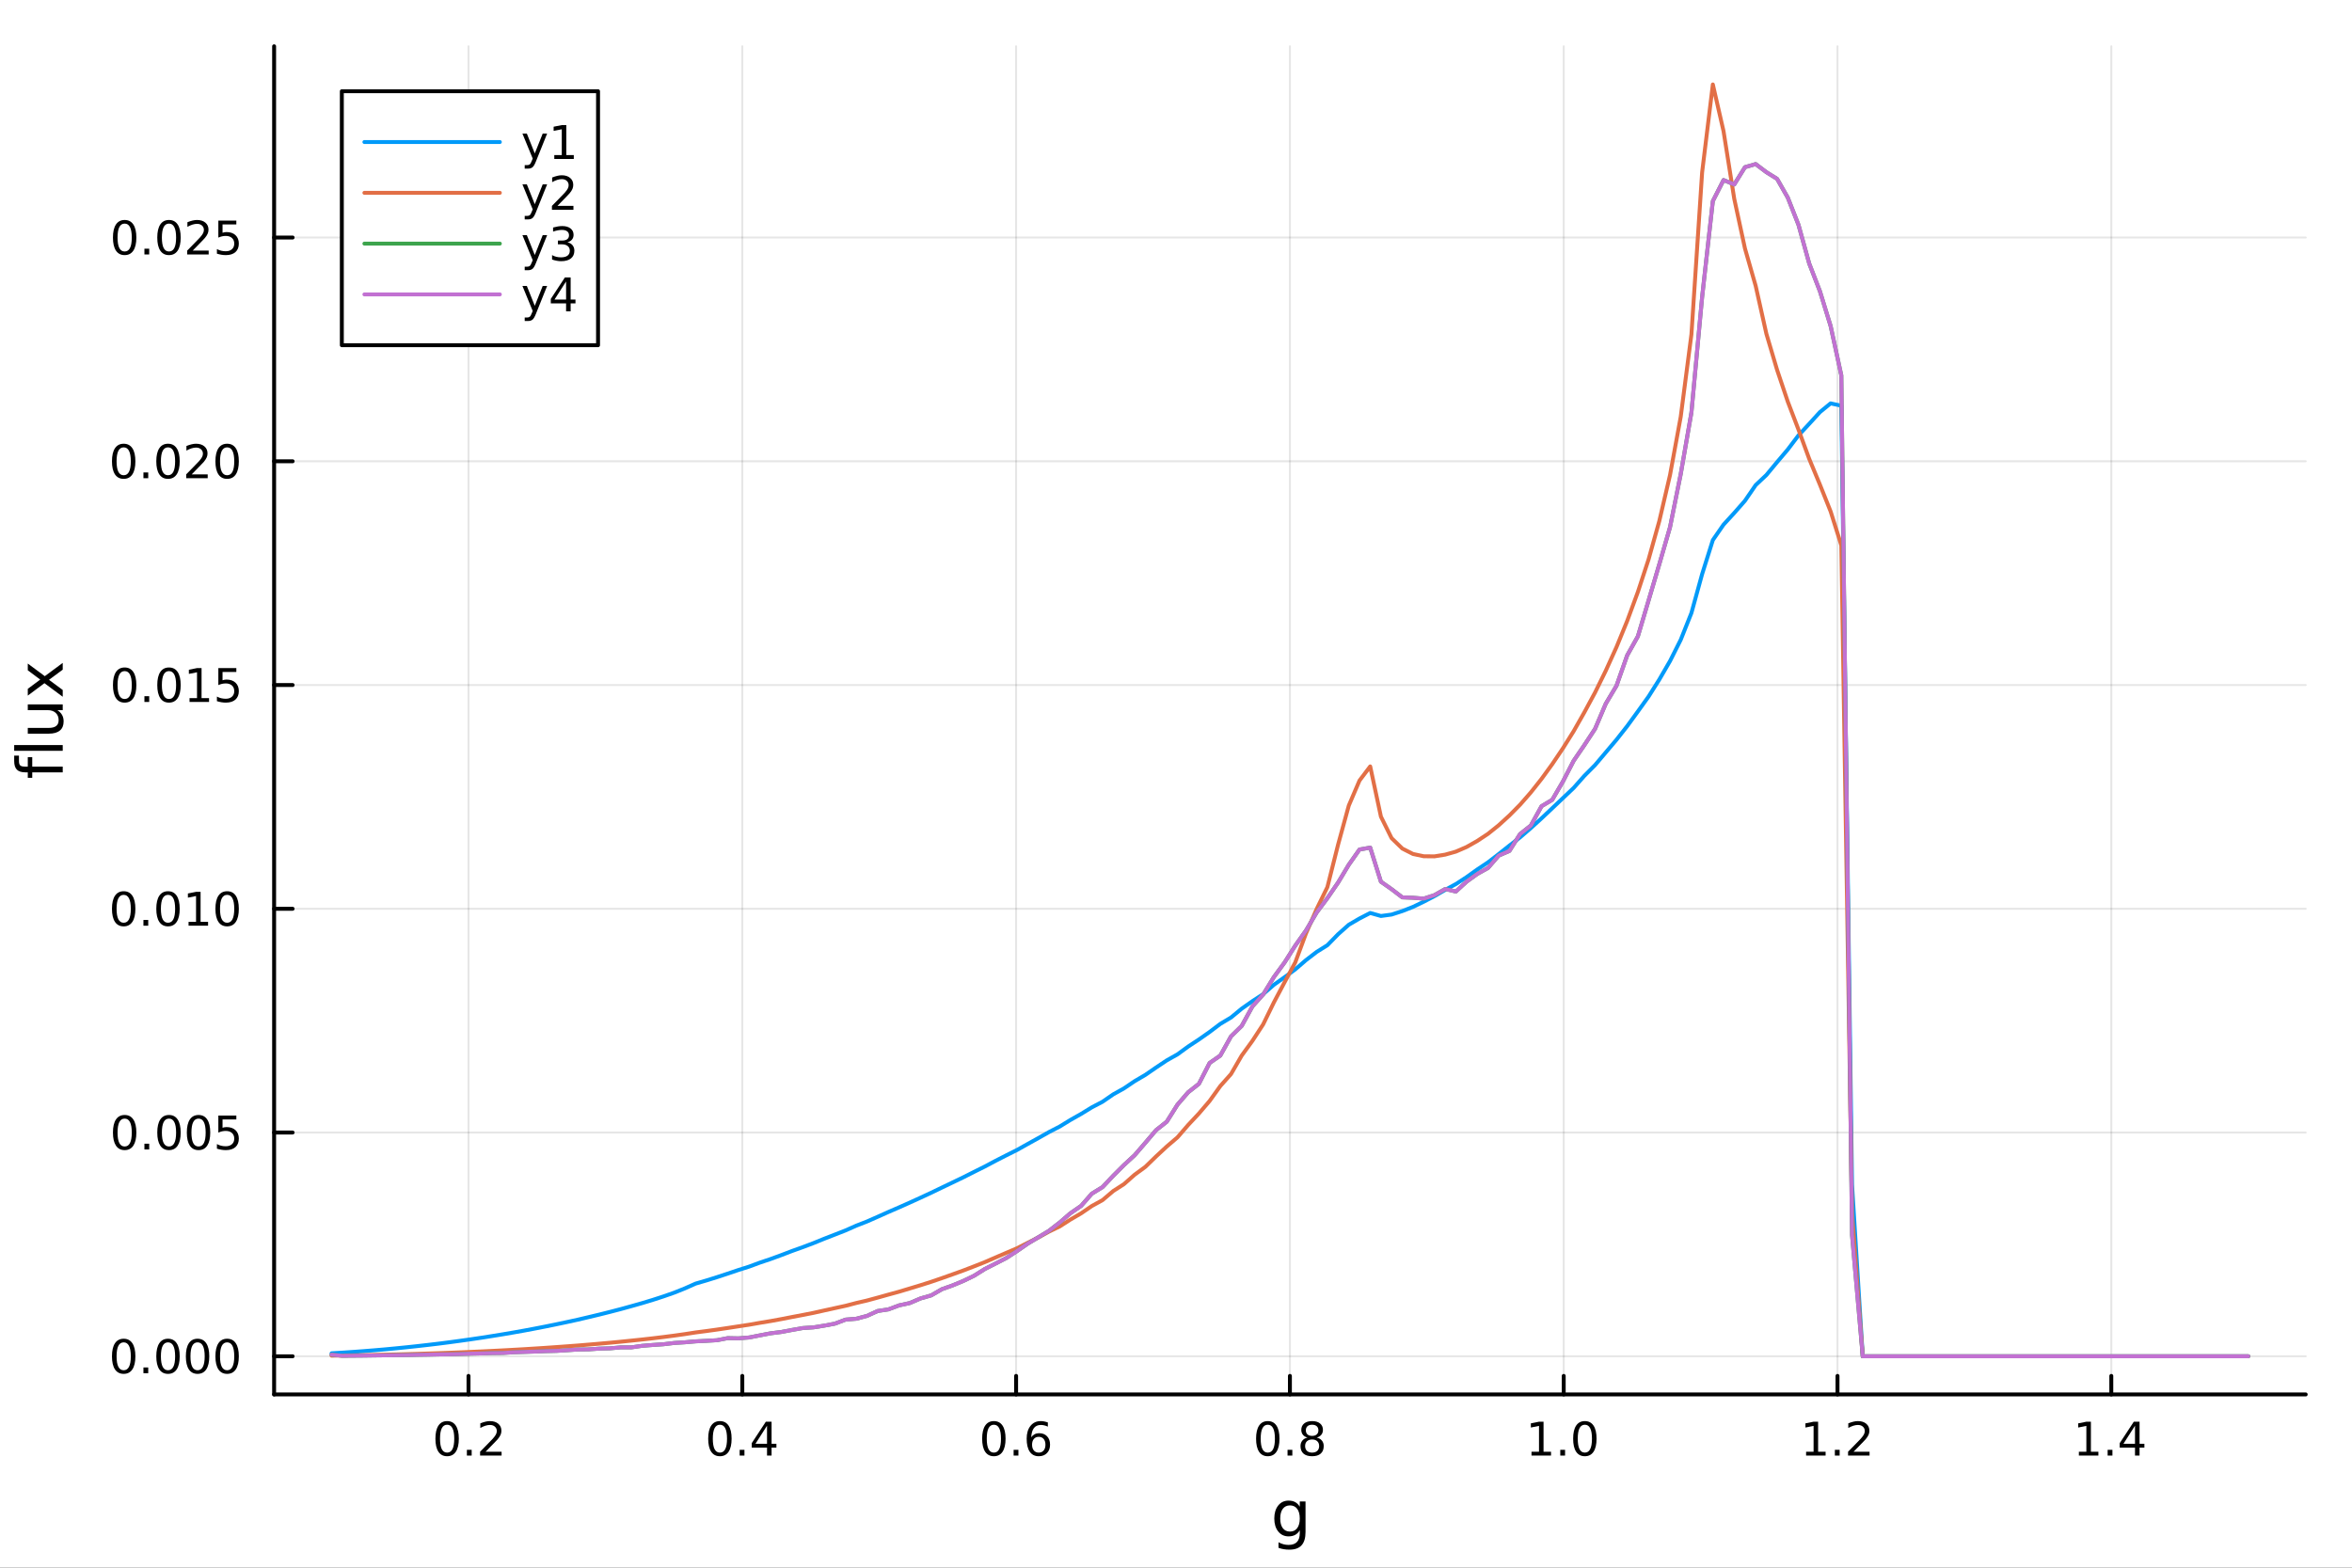 <svg xmlns="http://www.w3.org/2000/svg" xmlns:xlink="http://www.w3.org/1999/xlink" width="600" height="400" viewBox="0 0 2400 1600">
<rect x="0" y="0" width="2400" height="1600" fill="#333333" stroke="none"/>
<defs>
  <clipPath id="clip810">
    <rect x="0" y="0" width="2400" height="1600"></rect>
  </clipPath>
</defs>
<path clip-path="url(#clip810)" d="M0 1600 L2400 1600 L2400 0 L0 0  Z" fill="#ffffff" fill-rule="evenodd" fill-opacity="1"></path>
<defs>
  <clipPath id="clip811">
    <rect x="480" y="0" width="1681" height="1600"></rect>
  </clipPath>
</defs>
<path clip-path="url(#clip810)" d="M279.704 1423.18 L2352.76 1423.18 L2352.76 47.244 L279.704 47.244  Z" fill="#ffffff" fill-rule="evenodd" fill-opacity="1"></path>
<defs>
  <clipPath id="clip812">
    <rect x="279" y="47" width="2074" height="1377"></rect>
  </clipPath>
</defs>
<polyline clip-path="url(#clip812)" style="stroke:#000000; stroke-linecap:round; stroke-linejoin:round; stroke-width:2; stroke-opacity:0.1; fill:none" points="478.069,1423.18 478.069,47.244 "></polyline>
<polyline clip-path="url(#clip812)" style="stroke:#000000; stroke-linecap:round; stroke-linejoin:round; stroke-width:2; stroke-opacity:0.1; fill:none" points="757.456,1423.18 757.456,47.244 "></polyline>
<polyline clip-path="url(#clip812)" style="stroke:#000000; stroke-linecap:round; stroke-linejoin:round; stroke-width:2; stroke-opacity:0.1; fill:none" points="1036.84,1423.18 1036.84,47.244 "></polyline>
<polyline clip-path="url(#clip812)" style="stroke:#000000; stroke-linecap:round; stroke-linejoin:round; stroke-width:2; stroke-opacity:0.1; fill:none" points="1316.23,1423.18 1316.23,47.244 "></polyline>
<polyline clip-path="url(#clip812)" style="stroke:#000000; stroke-linecap:round; stroke-linejoin:round; stroke-width:2; stroke-opacity:0.1; fill:none" points="1595.62,1423.18 1595.62,47.244 "></polyline>
<polyline clip-path="url(#clip812)" style="stroke:#000000; stroke-linecap:round; stroke-linejoin:round; stroke-width:2; stroke-opacity:0.1; fill:none" points="1875,1423.18 1875,47.244 "></polyline>
<polyline clip-path="url(#clip812)" style="stroke:#000000; stroke-linecap:round; stroke-linejoin:round; stroke-width:2; stroke-opacity:0.1; fill:none" points="2154.39,1423.18 2154.39,47.244 "></polyline>
<polyline clip-path="url(#clip812)" style="stroke:#000000; stroke-linecap:round; stroke-linejoin:round; stroke-width:2; stroke-opacity:0.1; fill:none" points="279.704,1384.24 2352.76,1384.24 "></polyline>
<polyline clip-path="url(#clip812)" style="stroke:#000000; stroke-linecap:round; stroke-linejoin:round; stroke-width:2; stroke-opacity:0.1; fill:none" points="279.704,1155.87 2352.76,1155.87 "></polyline>
<polyline clip-path="url(#clip812)" style="stroke:#000000; stroke-linecap:round; stroke-linejoin:round; stroke-width:2; stroke-opacity:0.1; fill:none" points="279.704,927.511 2352.76,927.511 "></polyline>
<polyline clip-path="url(#clip812)" style="stroke:#000000; stroke-linecap:round; stroke-linejoin:round; stroke-width:2; stroke-opacity:0.1; fill:none" points="279.704,699.148 2352.76,699.148 "></polyline>
<polyline clip-path="url(#clip812)" style="stroke:#000000; stroke-linecap:round; stroke-linejoin:round; stroke-width:2; stroke-opacity:0.1; fill:none" points="279.704,470.785 2352.76,470.785 "></polyline>
<polyline clip-path="url(#clip812)" style="stroke:#000000; stroke-linecap:round; stroke-linejoin:round; stroke-width:2; stroke-opacity:0.1; fill:none" points="279.704,242.421 2352.76,242.421 "></polyline>
<polyline clip-path="url(#clip810)" style="stroke:#000000; stroke-linecap:round; stroke-linejoin:round; stroke-width:4; stroke-opacity:1; fill:none" points="279.704,1423.18 2352.76,1423.18 "></polyline>
<polyline clip-path="url(#clip810)" style="stroke:#000000; stroke-linecap:round; stroke-linejoin:round; stroke-width:4; stroke-opacity:1; fill:none" points="478.069,1423.18 478.069,1404.28 "></polyline>
<polyline clip-path="url(#clip810)" style="stroke:#000000; stroke-linecap:round; stroke-linejoin:round; stroke-width:4; stroke-opacity:1; fill:none" points="757.456,1423.18 757.456,1404.28 "></polyline>
<polyline clip-path="url(#clip810)" style="stroke:#000000; stroke-linecap:round; stroke-linejoin:round; stroke-width:4; stroke-opacity:1; fill:none" points="1036.84,1423.18 1036.84,1404.28 "></polyline>
<polyline clip-path="url(#clip810)" style="stroke:#000000; stroke-linecap:round; stroke-linejoin:round; stroke-width:4; stroke-opacity:1; fill:none" points="1316.23,1423.18 1316.23,1404.28 "></polyline>
<polyline clip-path="url(#clip810)" style="stroke:#000000; stroke-linecap:round; stroke-linejoin:round; stroke-width:4; stroke-opacity:1; fill:none" points="1595.62,1423.18 1595.62,1404.28 "></polyline>
<polyline clip-path="url(#clip810)" style="stroke:#000000; stroke-linecap:round; stroke-linejoin:round; stroke-width:4; stroke-opacity:1; fill:none" points="1875,1423.18 1875,1404.28 "></polyline>
<polyline clip-path="url(#clip810)" style="stroke:#000000; stroke-linecap:round; stroke-linejoin:round; stroke-width:4; stroke-opacity:1; fill:none" points="2154.39,1423.18 2154.39,1404.28 "></polyline>
<path clip-path="url(#clip810)" d="M456.252 1454.1 Q452.641 1454.1 450.812 1457.66 Q449.006 1461.2 449.006 1468.33 Q449.006 1475.44 450.812 1479.01 Q452.641 1482.55 456.252 1482.55 Q459.886 1482.55 461.691 1479.01 Q463.52 1475.44 463.52 1468.33 Q463.52 1461.2 461.691 1457.66 Q459.886 1454.1 456.252 1454.1 M456.252 1450.39 Q462.062 1450.39 465.117 1455 Q468.196 1459.58 468.196 1468.33 Q468.196 1477.06 465.117 1481.67 Q462.062 1486.25 456.252 1486.25 Q450.442 1486.25 447.363 1481.67 Q444.307 1477.06 444.307 1468.33 Q444.307 1459.58 447.363 1455 Q450.442 1450.39 456.252 1450.39 Z" fill="#000000" fill-rule="nonzero" fill-opacity="1"></path><path clip-path="url(#clip810)" d="M476.414 1479.7 L481.298 1479.7 L481.298 1485.58 L476.414 1485.58 L476.414 1479.7 Z" fill="#000000" fill-rule="nonzero" fill-opacity="1"></path><path clip-path="url(#clip810)" d="M495.511 1481.64 L511.83 1481.64 L511.83 1485.58 L489.886 1485.58 L489.886 1481.64 Q492.548 1478.89 497.131 1474.26 Q501.738 1469.61 502.918 1468.27 Q505.163 1465.74 506.043 1464.01 Q506.946 1462.25 506.946 1460.56 Q506.946 1457.8 505.001 1456.07 Q503.08 1454.33 499.978 1454.33 Q497.779 1454.33 495.326 1455.09 Q492.895 1455.86 490.117 1457.41 L490.117 1452.69 Q492.941 1451.55 495.395 1450.97 Q497.849 1450.39 499.886 1450.39 Q505.256 1450.39 508.451 1453.08 Q511.645 1455.77 511.645 1460.26 Q511.645 1462.39 510.835 1464.31 Q510.048 1466.2 507.941 1468.8 Q507.363 1469.47 504.261 1472.69 Q501.159 1475.88 495.511 1481.64 Z" fill="#000000" fill-rule="nonzero" fill-opacity="1"></path><path clip-path="url(#clip810)" d="M734.597 1454.1 Q730.986 1454.1 729.157 1457.66 Q727.352 1461.2 727.352 1468.33 Q727.352 1475.44 729.157 1479.01 Q730.986 1482.55 734.597 1482.55 Q738.231 1482.55 740.037 1479.01 Q741.866 1475.44 741.866 1468.33 Q741.866 1461.2 740.037 1457.66 Q738.231 1454.1 734.597 1454.1 M734.597 1450.39 Q740.407 1450.39 743.463 1455 Q746.541 1459.58 746.541 1468.33 Q746.541 1477.06 743.463 1481.67 Q740.407 1486.25 734.597 1486.25 Q728.787 1486.25 725.708 1481.67 Q722.653 1477.06 722.653 1468.33 Q722.653 1459.58 725.708 1455 Q728.787 1450.39 734.597 1450.39 Z" fill="#000000" fill-rule="nonzero" fill-opacity="1"></path><path clip-path="url(#clip810)" d="M754.759 1479.7 L759.643 1479.7 L759.643 1485.58 L754.759 1485.58 L754.759 1479.7 Z" fill="#000000" fill-rule="nonzero" fill-opacity="1"></path><path clip-path="url(#clip810)" d="M782.676 1455.09 L770.87 1473.54 L782.676 1473.54 L782.676 1455.09 M781.449 1451.02 L787.328 1451.02 L787.328 1473.54 L792.259 1473.54 L792.259 1477.43 L787.328 1477.43 L787.328 1485.58 L782.676 1485.58 L782.676 1477.43 L767.074 1477.43 L767.074 1472.92 L781.449 1451.02 Z" fill="#000000" fill-rule="nonzero" fill-opacity="1"></path><path clip-path="url(#clip810)" d="M1014.15 1454.1 Q1010.54 1454.1 1008.71 1457.66 Q1006.9 1461.2 1006.9 1468.33 Q1006.9 1475.44 1008.71 1479.01 Q1010.54 1482.55 1014.15 1482.55 Q1017.78 1482.55 1019.59 1479.01 Q1021.41 1475.44 1021.41 1468.33 Q1021.41 1461.2 1019.59 1457.66 Q1017.78 1454.1 1014.15 1454.1 M1014.15 1450.39 Q1019.96 1450.39 1023.01 1455 Q1026.09 1459.58 1026.09 1468.33 Q1026.09 1477.06 1023.01 1481.67 Q1019.96 1486.25 1014.15 1486.25 Q1008.34 1486.25 1005.26 1481.67 Q1002.2 1477.06 1002.2 1468.33 Q1002.2 1459.58 1005.26 1455 Q1008.34 1450.39 1014.15 1450.39 Z" fill="#000000" fill-rule="nonzero" fill-opacity="1"></path><path clip-path="url(#clip810)" d="M1034.31 1479.7 L1039.19 1479.7 L1039.19 1485.58 L1034.31 1485.58 L1034.31 1479.7 Z" fill="#000000" fill-rule="nonzero" fill-opacity="1"></path><path clip-path="url(#clip810)" d="M1059.96 1466.44 Q1056.81 1466.44 1054.96 1468.59 Q1053.13 1470.74 1053.13 1474.49 Q1053.13 1478.22 1054.96 1480.39 Q1056.81 1482.55 1059.96 1482.55 Q1063.1 1482.55 1064.93 1480.39 Q1066.78 1478.22 1066.78 1474.49 Q1066.78 1470.74 1064.93 1468.59 Q1063.1 1466.44 1059.96 1466.44 M1069.24 1451.78 L1069.24 1456.04 Q1067.48 1455.21 1065.67 1454.77 Q1063.89 1454.33 1062.13 1454.33 Q1057.5 1454.33 1055.05 1457.45 Q1052.62 1460.58 1052.27 1466.9 Q1053.64 1464.89 1055.7 1463.82 Q1057.76 1462.73 1060.23 1462.73 Q1065.44 1462.73 1068.45 1465.9 Q1071.48 1469.05 1071.48 1474.49 Q1071.48 1479.82 1068.34 1483.03 Q1065.19 1486.25 1059.96 1486.25 Q1053.96 1486.25 1050.79 1481.67 Q1047.62 1477.06 1047.62 1468.33 Q1047.62 1460.14 1051.51 1455.28 Q1055.4 1450.39 1061.95 1450.39 Q1063.71 1450.39 1065.49 1450.74 Q1067.29 1451.09 1069.24 1451.78 Z" fill="#000000" fill-rule="nonzero" fill-opacity="1"></path><path clip-path="url(#clip810)" d="M1293.66 1454.1 Q1290.05 1454.1 1288.22 1457.66 Q1286.42 1461.2 1286.42 1468.33 Q1286.42 1475.44 1288.22 1479.01 Q1290.05 1482.55 1293.66 1482.55 Q1297.29 1482.55 1299.1 1479.01 Q1300.93 1475.44 1300.93 1468.33 Q1300.93 1461.2 1299.1 1457.66 Q1297.29 1454.1 1293.66 1454.1 M1293.66 1450.39 Q1299.47 1450.39 1302.53 1455 Q1305.6 1459.58 1305.6 1468.33 Q1305.6 1477.06 1302.53 1481.67 Q1299.47 1486.25 1293.66 1486.25 Q1287.85 1486.25 1284.77 1481.67 Q1281.72 1477.06 1281.72 1468.33 Q1281.72 1459.58 1284.77 1455 Q1287.85 1450.39 1293.66 1450.39 Z" fill="#000000" fill-rule="nonzero" fill-opacity="1"></path><path clip-path="url(#clip810)" d="M1313.82 1479.7 L1318.71 1479.7 L1318.71 1485.58 L1313.82 1485.58 L1313.82 1479.7 Z" fill="#000000" fill-rule="nonzero" fill-opacity="1"></path><path clip-path="url(#clip810)" d="M1338.89 1469.17 Q1335.56 1469.17 1333.64 1470.95 Q1331.74 1472.73 1331.74 1475.86 Q1331.74 1478.98 1333.64 1480.77 Q1335.56 1482.55 1338.89 1482.55 Q1342.23 1482.55 1344.15 1480.77 Q1346.07 1478.96 1346.07 1475.86 Q1346.07 1472.73 1344.15 1470.95 Q1342.25 1469.17 1338.89 1469.17 M1334.22 1467.18 Q1331.21 1466.44 1329.52 1464.38 Q1327.85 1462.32 1327.85 1459.35 Q1327.85 1455.21 1330.79 1452.8 Q1333.75 1450.39 1338.89 1450.39 Q1344.05 1450.39 1346.99 1452.8 Q1349.93 1455.21 1349.93 1459.35 Q1349.93 1462.32 1348.24 1464.38 Q1346.58 1466.44 1343.59 1467.18 Q1346.97 1467.96 1348.85 1470.26 Q1350.74 1472.55 1350.74 1475.86 Q1350.74 1480.88 1347.66 1483.57 Q1344.61 1486.25 1338.89 1486.25 Q1333.17 1486.25 1330.1 1483.57 Q1327.04 1480.88 1327.04 1475.86 Q1327.04 1472.55 1328.94 1470.26 Q1330.84 1467.96 1334.22 1467.18 M1332.5 1459.79 Q1332.5 1462.48 1334.17 1463.98 Q1335.86 1465.49 1338.89 1465.49 Q1341.9 1465.49 1343.59 1463.98 Q1345.3 1462.48 1345.3 1459.79 Q1345.3 1457.11 1343.59 1455.6 Q1341.9 1454.1 1338.89 1454.1 Q1335.86 1454.1 1334.17 1455.6 Q1332.5 1457.11 1332.5 1459.79 Z" fill="#000000" fill-rule="nonzero" fill-opacity="1"></path><path clip-path="url(#clip810)" d="M1562.77 1481.64 L1570.41 1481.64 L1570.41 1455.28 L1562.1 1456.95 L1562.1 1452.69 L1570.36 1451.02 L1575.04 1451.02 L1575.04 1481.64 L1582.68 1481.64 L1582.68 1485.58 L1562.77 1485.58 L1562.77 1481.64 Z" fill="#000000" fill-rule="nonzero" fill-opacity="1"></path><path clip-path="url(#clip810)" d="M1592.12 1479.7 L1597.01 1479.7 L1597.01 1485.58 L1592.12 1485.58 L1592.12 1479.7 Z" fill="#000000" fill-rule="nonzero" fill-opacity="1"></path><path clip-path="url(#clip810)" d="M1617.19 1454.1 Q1613.58 1454.1 1611.75 1457.66 Q1609.95 1461.2 1609.95 1468.33 Q1609.95 1475.44 1611.75 1479.01 Q1613.58 1482.55 1617.19 1482.55 Q1620.83 1482.55 1622.63 1479.01 Q1624.46 1475.44 1624.46 1468.33 Q1624.46 1461.2 1622.63 1457.66 Q1620.83 1454.1 1617.19 1454.1 M1617.19 1450.39 Q1623 1450.39 1626.06 1455 Q1629.14 1459.58 1629.14 1468.33 Q1629.14 1477.06 1626.06 1481.67 Q1623 1486.25 1617.19 1486.25 Q1611.38 1486.25 1608.3 1481.67 Q1605.25 1477.06 1605.25 1468.33 Q1605.25 1459.58 1608.3 1455 Q1611.38 1450.39 1617.19 1450.39 Z" fill="#000000" fill-rule="nonzero" fill-opacity="1"></path><path clip-path="url(#clip810)" d="M1842.96 1481.64 L1850.59 1481.64 L1850.59 1455.28 L1842.28 1456.95 L1842.28 1452.69 L1850.55 1451.02 L1855.22 1451.02 L1855.22 1481.64 L1862.86 1481.64 L1862.86 1485.58 L1842.96 1485.58 L1842.96 1481.64 Z" fill="#000000" fill-rule="nonzero" fill-opacity="1"></path><path clip-path="url(#clip810)" d="M1872.31 1479.7 L1877.19 1479.7 L1877.19 1485.58 L1872.31 1485.58 L1872.31 1479.7 Z" fill="#000000" fill-rule="nonzero" fill-opacity="1"></path><path clip-path="url(#clip810)" d="M1891.4 1481.64 L1907.72 1481.64 L1907.72 1485.58 L1885.78 1485.58 L1885.78 1481.64 Q1888.44 1478.89 1893.02 1474.26 Q1897.63 1469.61 1898.81 1468.27 Q1901.06 1465.74 1901.94 1464.01 Q1902.84 1462.25 1902.84 1460.56 Q1902.84 1457.8 1900.9 1456.07 Q1898.97 1454.33 1895.87 1454.33 Q1893.67 1454.33 1891.22 1455.09 Q1888.79 1455.86 1886.01 1457.41 L1886.01 1452.69 Q1888.83 1451.55 1891.29 1450.97 Q1893.74 1450.39 1895.78 1450.39 Q1901.15 1450.39 1904.34 1453.08 Q1907.54 1455.77 1907.54 1460.26 Q1907.54 1462.39 1906.73 1464.31 Q1905.94 1466.2 1903.83 1468.8 Q1903.26 1469.47 1900.15 1472.69 Q1897.05 1475.88 1891.4 1481.64 Z" fill="#000000" fill-rule="nonzero" fill-opacity="1"></path><path clip-path="url(#clip810)" d="M2121.3 1481.64 L2128.94 1481.64 L2128.94 1455.28 L2120.63 1456.95 L2120.63 1452.69 L2128.89 1451.02 L2133.57 1451.02 L2133.57 1481.64 L2141.21 1481.64 L2141.21 1485.58 L2121.3 1485.58 L2121.3 1481.64 Z" fill="#000000" fill-rule="nonzero" fill-opacity="1"></path><path clip-path="url(#clip810)" d="M2150.65 1479.7 L2155.54 1479.7 L2155.54 1485.58 L2150.65 1485.58 L2150.65 1479.7 Z" fill="#000000" fill-rule="nonzero" fill-opacity="1"></path><path clip-path="url(#clip810)" d="M2178.57 1455.09 L2166.76 1473.54 L2178.57 1473.54 L2178.57 1455.09 M2177.34 1451.02 L2183.22 1451.02 L2183.22 1473.54 L2188.15 1473.54 L2188.15 1477.43 L2183.22 1477.43 L2183.22 1485.58 L2178.57 1485.58 L2178.57 1477.43 L2162.97 1477.43 L2162.97 1472.92 L2177.34 1451.02 Z" fill="#000000" fill-rule="nonzero" fill-opacity="1"></path><path clip-path="url(#clip810)" d="M1326.3 1549.81 Q1326.3 1543.44 1323.66 1539.94 Q1321.05 1536.44 1316.31 1536.44 Q1311.6 1536.44 1308.96 1539.94 Q1306.35 1543.44 1306.35 1549.81 Q1306.35 1556.14 1308.96 1559.64 Q1311.6 1563.14 1316.31 1563.14 Q1321.05 1563.14 1323.66 1559.64 Q1326.3 1556.14 1326.3 1549.81 M1332.16 1563.62 Q1332.16 1572.72 1328.12 1577.15 Q1324.08 1581.6 1315.74 1581.6 Q1312.65 1581.6 1309.91 1581.13 Q1307.17 1580.68 1304.6 1579.72 L1304.6 1574.03 Q1307.17 1575.43 1309.69 1576.1 Q1312.2 1576.76 1314.81 1576.76 Q1320.57 1576.76 1323.44 1573.74 Q1326.3 1570.75 1326.3 1564.67 L1326.3 1561.77 Q1324.49 1564.92 1321.66 1566.48 Q1318.82 1568.04 1314.88 1568.04 Q1308.32 1568.04 1304.31 1563.05 Q1300.3 1558.05 1300.3 1549.81 Q1300.3 1541.53 1304.31 1536.53 Q1308.32 1531.54 1314.88 1531.54 Q1318.82 1531.54 1321.66 1533.1 Q1324.49 1534.66 1326.3 1537.81 L1326.3 1532.4 L1332.16 1532.4 L1332.16 1563.62 Z" fill="#000000" fill-rule="nonzero" fill-opacity="1"></path><polyline clip-path="url(#clip810)" style="stroke:#000000; stroke-linecap:round; stroke-linejoin:round; stroke-width:4; stroke-opacity:1; fill:none" points="279.704,1423.18 279.704,47.244 "></polyline>
<polyline clip-path="url(#clip810)" style="stroke:#000000; stroke-linecap:round; stroke-linejoin:round; stroke-width:4; stroke-opacity:1; fill:none" points="279.704,1384.24 298.602,1384.24 "></polyline>
<polyline clip-path="url(#clip810)" style="stroke:#000000; stroke-linecap:round; stroke-linejoin:round; stroke-width:4; stroke-opacity:1; fill:none" points="279.704,1155.87 298.602,1155.87 "></polyline>
<polyline clip-path="url(#clip810)" style="stroke:#000000; stroke-linecap:round; stroke-linejoin:round; stroke-width:4; stroke-opacity:1; fill:none" points="279.704,927.511 298.602,927.511 "></polyline>
<polyline clip-path="url(#clip810)" style="stroke:#000000; stroke-linecap:round; stroke-linejoin:round; stroke-width:4; stroke-opacity:1; fill:none" points="279.704,699.148 298.602,699.148 "></polyline>
<polyline clip-path="url(#clip810)" style="stroke:#000000; stroke-linecap:round; stroke-linejoin:round; stroke-width:4; stroke-opacity:1; fill:none" points="279.704,470.785 298.602,470.785 "></polyline>
<polyline clip-path="url(#clip810)" style="stroke:#000000; stroke-linecap:round; stroke-linejoin:round; stroke-width:4; stroke-opacity:1; fill:none" points="279.704,242.421 298.602,242.421 "></polyline>
<path clip-path="url(#clip810)" d="M126.205 1370.04 Q122.593 1370.04 120.765 1373.6 Q118.959 1377.14 118.959 1384.27 Q118.959 1391.38 120.765 1394.94 Q122.593 1398.49 126.205 1398.49 Q129.839 1398.49 131.644 1394.94 Q133.473 1391.38 133.473 1384.27 Q133.473 1377.14 131.644 1373.6 Q129.839 1370.04 126.205 1370.04 M126.205 1366.33 Q132.015 1366.33 135.07 1370.94 Q138.149 1375.52 138.149 1384.27 Q138.149 1393 135.07 1397.61 Q132.015 1402.19 126.205 1402.19 Q120.394 1402.19 117.316 1397.61 Q114.26 1393 114.26 1384.27 Q114.26 1375.52 117.316 1370.94 Q120.394 1366.33 126.205 1366.33 Z" fill="#000000" fill-rule="nonzero" fill-opacity="1"></path><path clip-path="url(#clip810)" d="M146.366 1395.64 L151.251 1395.64 L151.251 1401.52 L146.366 1401.52 L146.366 1395.64 Z" fill="#000000" fill-rule="nonzero" fill-opacity="1"></path><path clip-path="url(#clip810)" d="M171.436 1370.04 Q167.825 1370.04 165.996 1373.6 Q164.19 1377.14 164.19 1384.27 Q164.19 1391.38 165.996 1394.94 Q167.825 1398.49 171.436 1398.49 Q175.07 1398.49 176.876 1394.94 Q178.704 1391.38 178.704 1384.27 Q178.704 1377.14 176.876 1373.6 Q175.07 1370.04 171.436 1370.04 M171.436 1366.33 Q177.246 1366.33 180.301 1370.94 Q183.38 1375.52 183.38 1384.27 Q183.38 1393 180.301 1397.61 Q177.246 1402.19 171.436 1402.19 Q165.626 1402.19 162.547 1397.61 Q159.491 1393 159.491 1384.27 Q159.491 1375.52 162.547 1370.94 Q165.626 1366.33 171.436 1366.33 Z" fill="#000000" fill-rule="nonzero" fill-opacity="1"></path><path clip-path="url(#clip810)" d="M201.598 1370.04 Q197.987 1370.04 196.158 1373.6 Q194.352 1377.14 194.352 1384.27 Q194.352 1391.38 196.158 1394.94 Q197.987 1398.49 201.598 1398.49 Q205.232 1398.49 207.037 1394.94 Q208.866 1391.38 208.866 1384.27 Q208.866 1377.14 207.037 1373.6 Q205.232 1370.04 201.598 1370.04 M201.598 1366.33 Q207.408 1366.33 210.463 1370.94 Q213.542 1375.52 213.542 1384.27 Q213.542 1393 210.463 1397.61 Q207.408 1402.19 201.598 1402.19 Q195.787 1402.19 192.709 1397.61 Q189.653 1393 189.653 1384.27 Q189.653 1375.52 192.709 1370.94 Q195.787 1366.33 201.598 1366.33 Z" fill="#000000" fill-rule="nonzero" fill-opacity="1"></path><path clip-path="url(#clip810)" d="M231.76 1370.04 Q228.148 1370.04 226.32 1373.6 Q224.514 1377.14 224.514 1384.27 Q224.514 1391.38 226.32 1394.94 Q228.148 1398.49 231.76 1398.49 Q235.394 1398.49 237.199 1394.94 Q239.028 1391.38 239.028 1384.27 Q239.028 1377.14 237.199 1373.6 Q235.394 1370.04 231.76 1370.04 M231.76 1366.33 Q237.57 1366.33 240.625 1370.94 Q243.704 1375.52 243.704 1384.27 Q243.704 1393 240.625 1397.61 Q237.57 1402.19 231.76 1402.19 Q225.949 1402.19 222.871 1397.61 Q219.815 1393 219.815 1384.27 Q219.815 1375.52 222.871 1370.94 Q225.949 1366.33 231.76 1366.33 Z" fill="#000000" fill-rule="nonzero" fill-opacity="1"></path><path clip-path="url(#clip810)" d="M127.2 1141.67 Q123.589 1141.67 121.76 1145.24 Q119.955 1148.78 119.955 1155.91 Q119.955 1163.02 121.76 1166.58 Q123.589 1170.12 127.2 1170.12 Q130.834 1170.12 132.64 1166.58 Q134.468 1163.02 134.468 1155.91 Q134.468 1148.78 132.64 1145.24 Q130.834 1141.67 127.2 1141.67 M127.2 1137.97 Q133.01 1137.97 136.066 1142.58 Q139.144 1147.16 139.144 1155.91 Q139.144 1164.64 136.066 1169.24 Q133.01 1173.83 127.2 1173.83 Q121.39 1173.83 118.311 1169.24 Q115.256 1164.64 115.256 1155.91 Q115.256 1147.16 118.311 1142.58 Q121.39 1137.97 127.2 1137.97 Z" fill="#000000" fill-rule="nonzero" fill-opacity="1"></path><path clip-path="url(#clip810)" d="M147.362 1167.28 L152.246 1167.28 L152.246 1173.15 L147.362 1173.15 L147.362 1167.28 Z" fill="#000000" fill-rule="nonzero" fill-opacity="1"></path><path clip-path="url(#clip810)" d="M172.431 1141.67 Q168.82 1141.67 166.991 1145.24 Q165.186 1148.78 165.186 1155.91 Q165.186 1163.02 166.991 1166.58 Q168.82 1170.12 172.431 1170.12 Q176.065 1170.12 177.871 1166.58 Q179.7 1163.02 179.7 1155.91 Q179.7 1148.78 177.871 1145.24 Q176.065 1141.67 172.431 1141.67 M172.431 1137.97 Q178.241 1137.97 181.297 1142.58 Q184.376 1147.16 184.376 1155.91 Q184.376 1164.64 181.297 1169.24 Q178.241 1173.83 172.431 1173.83 Q166.621 1173.83 163.542 1169.24 Q160.487 1164.64 160.487 1155.91 Q160.487 1147.16 163.542 1142.58 Q166.621 1137.97 172.431 1137.97 Z" fill="#000000" fill-rule="nonzero" fill-opacity="1"></path><path clip-path="url(#clip810)" d="M202.593 1141.67 Q198.982 1141.67 197.153 1145.24 Q195.348 1148.78 195.348 1155.91 Q195.348 1163.02 197.153 1166.58 Q198.982 1170.12 202.593 1170.12 Q206.227 1170.12 208.033 1166.58 Q209.861 1163.02 209.861 1155.91 Q209.861 1148.78 208.033 1145.24 Q206.227 1141.67 202.593 1141.67 M202.593 1137.97 Q208.403 1137.97 211.459 1142.58 Q214.537 1147.16 214.537 1155.91 Q214.537 1164.64 211.459 1169.24 Q208.403 1173.83 202.593 1173.83 Q196.783 1173.83 193.704 1169.24 Q190.649 1164.64 190.649 1155.91 Q190.649 1147.16 193.704 1142.58 Q196.783 1137.97 202.593 1137.97 Z" fill="#000000" fill-rule="nonzero" fill-opacity="1"></path><path clip-path="url(#clip810)" d="M222.801 1138.59 L241.158 1138.59 L241.158 1142.53 L227.084 1142.53 L227.084 1151 Q228.102 1150.65 229.121 1150.49 Q230.139 1150.31 231.158 1150.31 Q236.945 1150.31 240.324 1153.48 Q243.704 1156.65 243.704 1162.07 Q243.704 1167.65 240.232 1170.75 Q236.76 1173.83 230.44 1173.83 Q228.264 1173.83 225.996 1173.46 Q223.75 1173.09 221.343 1172.34 L221.343 1167.65 Q223.426 1168.78 225.648 1169.34 Q227.871 1169.89 230.347 1169.89 Q234.352 1169.89 236.69 1167.78 Q239.028 1165.68 239.028 1162.07 Q239.028 1158.46 236.69 1156.35 Q234.352 1154.24 230.347 1154.24 Q228.473 1154.24 226.598 1154.66 Q224.746 1155.08 222.801 1155.96 L222.801 1138.59 Z" fill="#000000" fill-rule="nonzero" fill-opacity="1"></path><path clip-path="url(#clip810)" d="M126.205 913.31 Q122.593 913.31 120.765 916.875 Q118.959 920.417 118.959 927.546 Q118.959 934.653 120.765 938.217 Q122.593 941.759 126.205 941.759 Q129.839 941.759 131.644 938.217 Q133.473 934.653 133.473 927.546 Q133.473 920.417 131.644 916.875 Q129.839 913.31 126.205 913.31 M126.205 909.606 Q132.015 909.606 135.07 914.213 Q138.149 918.796 138.149 927.546 Q138.149 936.273 135.07 940.879 Q132.015 945.463 126.205 945.463 Q120.394 945.463 117.316 940.879 Q114.26 936.273 114.26 927.546 Q114.26 918.796 117.316 914.213 Q120.394 909.606 126.205 909.606 Z" fill="#000000" fill-rule="nonzero" fill-opacity="1"></path><path clip-path="url(#clip810)" d="M146.366 938.912 L151.251 938.912 L151.251 944.791 L146.366 944.791 L146.366 938.912 Z" fill="#000000" fill-rule="nonzero" fill-opacity="1"></path><path clip-path="url(#clip810)" d="M171.436 913.31 Q167.825 913.31 165.996 916.875 Q164.19 920.417 164.19 927.546 Q164.19 934.653 165.996 938.217 Q167.825 941.759 171.436 941.759 Q175.07 941.759 176.876 938.217 Q178.704 934.653 178.704 927.546 Q178.704 920.417 176.876 916.875 Q175.07 913.31 171.436 913.31 M171.436 909.606 Q177.246 909.606 180.301 914.213 Q183.38 918.796 183.38 927.546 Q183.38 936.273 180.301 940.879 Q177.246 945.463 171.436 945.463 Q165.626 945.463 162.547 940.879 Q159.491 936.273 159.491 927.546 Q159.491 918.796 162.547 914.213 Q165.626 909.606 171.436 909.606 Z" fill="#000000" fill-rule="nonzero" fill-opacity="1"></path><path clip-path="url(#clip810)" d="M192.408 940.856 L200.047 940.856 L200.047 914.491 L191.737 916.157 L191.737 911.898 L200 910.231 L204.676 910.231 L204.676 940.856 L212.315 940.856 L212.315 944.791 L192.408 944.791 L192.408 940.856 Z" fill="#000000" fill-rule="nonzero" fill-opacity="1"></path><path clip-path="url(#clip810)" d="M231.76 913.31 Q228.148 913.31 226.32 916.875 Q224.514 920.417 224.514 927.546 Q224.514 934.653 226.32 938.217 Q228.148 941.759 231.76 941.759 Q235.394 941.759 237.199 938.217 Q239.028 934.653 239.028 927.546 Q239.028 920.417 237.199 916.875 Q235.394 913.31 231.76 913.31 M231.76 909.606 Q237.57 909.606 240.625 914.213 Q243.704 918.796 243.704 927.546 Q243.704 936.273 240.625 940.879 Q237.57 945.463 231.76 945.463 Q225.949 945.463 222.871 940.879 Q219.815 936.273 219.815 927.546 Q219.815 918.796 222.871 914.213 Q225.949 909.606 231.76 909.606 Z" fill="#000000" fill-rule="nonzero" fill-opacity="1"></path><path clip-path="url(#clip810)" d="M127.2 684.947 Q123.589 684.947 121.76 688.511 Q119.955 692.053 119.955 699.183 Q119.955 706.289 121.76 709.854 Q123.589 713.396 127.2 713.396 Q130.834 713.396 132.64 709.854 Q134.468 706.289 134.468 699.183 Q134.468 692.053 132.64 688.511 Q130.834 684.947 127.2 684.947 M127.2 681.243 Q133.01 681.243 136.066 685.849 Q139.144 690.433 139.144 699.183 Q139.144 707.91 136.066 712.516 Q133.01 717.099 127.2 717.099 Q121.39 717.099 118.311 712.516 Q115.256 707.91 115.256 699.183 Q115.256 690.433 118.311 685.849 Q121.39 681.243 127.2 681.243 Z" fill="#000000" fill-rule="nonzero" fill-opacity="1"></path><path clip-path="url(#clip810)" d="M147.362 710.548 L152.246 710.548 L152.246 716.428 L147.362 716.428 L147.362 710.548 Z" fill="#000000" fill-rule="nonzero" fill-opacity="1"></path><path clip-path="url(#clip810)" d="M172.431 684.947 Q168.82 684.947 166.991 688.511 Q165.186 692.053 165.186 699.183 Q165.186 706.289 166.991 709.854 Q168.82 713.396 172.431 713.396 Q176.065 713.396 177.871 709.854 Q179.7 706.289 179.7 699.183 Q179.7 692.053 177.871 688.511 Q176.065 684.947 172.431 684.947 M172.431 681.243 Q178.241 681.243 181.297 685.849 Q184.376 690.433 184.376 699.183 Q184.376 707.91 181.297 712.516 Q178.241 717.099 172.431 717.099 Q166.621 717.099 163.542 712.516 Q160.487 707.91 160.487 699.183 Q160.487 690.433 163.542 685.849 Q166.621 681.243 172.431 681.243 Z" fill="#000000" fill-rule="nonzero" fill-opacity="1"></path><path clip-path="url(#clip810)" d="M193.403 712.493 L201.042 712.493 L201.042 686.127 L192.732 687.794 L192.732 683.535 L200.996 681.868 L205.672 681.868 L205.672 712.493 L213.311 712.493 L213.311 716.428 L193.403 716.428 L193.403 712.493 Z" fill="#000000" fill-rule="nonzero" fill-opacity="1"></path><path clip-path="url(#clip810)" d="M222.801 681.868 L241.158 681.868 L241.158 685.803 L227.084 685.803 L227.084 694.275 Q228.102 693.928 229.121 693.766 Q230.139 693.581 231.158 693.581 Q236.945 693.581 240.324 696.752 Q243.704 699.923 243.704 705.34 Q243.704 710.919 240.232 714.021 Q236.76 717.099 230.44 717.099 Q228.264 717.099 225.996 716.729 Q223.75 716.359 221.343 715.618 L221.343 710.919 Q223.426 712.053 225.648 712.609 Q227.871 713.164 230.347 713.164 Q234.352 713.164 236.69 711.058 Q239.028 708.951 239.028 705.34 Q239.028 701.729 236.69 699.623 Q234.352 697.516 230.347 697.516 Q228.473 697.516 226.598 697.933 Q224.746 698.349 222.801 699.229 L222.801 681.868 Z" fill="#000000" fill-rule="nonzero" fill-opacity="1"></path><path clip-path="url(#clip810)" d="M126.205 456.583 Q122.593 456.583 120.765 460.148 Q118.959 463.69 118.959 470.819 Q118.959 477.926 120.765 481.491 Q122.593 485.032 126.205 485.032 Q129.839 485.032 131.644 481.491 Q133.473 477.926 133.473 470.819 Q133.473 463.69 131.644 460.148 Q129.839 456.583 126.205 456.583 M126.205 452.88 Q132.015 452.88 135.07 457.486 Q138.149 462.069 138.149 470.819 Q138.149 479.546 135.07 484.153 Q132.015 488.736 126.205 488.736 Q120.394 488.736 117.316 484.153 Q114.26 479.546 114.26 470.819 Q114.26 462.069 117.316 457.486 Q120.394 452.88 126.205 452.88 Z" fill="#000000" fill-rule="nonzero" fill-opacity="1"></path><path clip-path="url(#clip810)" d="M146.366 482.185 L151.251 482.185 L151.251 488.065 L146.366 488.065 L146.366 482.185 Z" fill="#000000" fill-rule="nonzero" fill-opacity="1"></path><path clip-path="url(#clip810)" d="M171.436 456.583 Q167.825 456.583 165.996 460.148 Q164.19 463.69 164.19 470.819 Q164.19 477.926 165.996 481.491 Q167.825 485.032 171.436 485.032 Q175.07 485.032 176.876 481.491 Q178.704 477.926 178.704 470.819 Q178.704 463.69 176.876 460.148 Q175.07 456.583 171.436 456.583 M171.436 452.88 Q177.246 452.88 180.301 457.486 Q183.38 462.069 183.38 470.819 Q183.38 479.546 180.301 484.153 Q177.246 488.736 171.436 488.736 Q165.626 488.736 162.547 484.153 Q159.491 479.546 159.491 470.819 Q159.491 462.069 162.547 457.486 Q165.626 452.88 171.436 452.88 Z" fill="#000000" fill-rule="nonzero" fill-opacity="1"></path><path clip-path="url(#clip810)" d="M195.625 484.129 L211.945 484.129 L211.945 488.065 L190 488.065 L190 484.129 Q192.663 481.375 197.246 476.745 Q201.852 472.092 203.033 470.75 Q205.278 468.227 206.158 466.491 Q207.061 464.731 207.061 463.042 Q207.061 460.287 205.116 458.551 Q203.195 456.815 200.093 456.815 Q197.894 456.815 195.44 457.579 Q193.01 458.343 190.232 459.893 L190.232 455.171 Q193.056 454.037 195.51 453.458 Q197.963 452.88 200 452.88 Q205.371 452.88 208.565 455.565 Q211.76 458.25 211.76 462.741 Q211.76 464.87 210.949 466.792 Q210.162 468.69 208.056 471.282 Q207.477 471.954 204.375 475.171 Q201.274 478.366 195.625 484.129 Z" fill="#000000" fill-rule="nonzero" fill-opacity="1"></path><path clip-path="url(#clip810)" d="M231.76 456.583 Q228.148 456.583 226.32 460.148 Q224.514 463.69 224.514 470.819 Q224.514 477.926 226.32 481.491 Q228.148 485.032 231.76 485.032 Q235.394 485.032 237.199 481.491 Q239.028 477.926 239.028 470.819 Q239.028 463.69 237.199 460.148 Q235.394 456.583 231.76 456.583 M231.76 452.88 Q237.57 452.88 240.625 457.486 Q243.704 462.069 243.704 470.819 Q243.704 479.546 240.625 484.153 Q237.57 488.736 231.76 488.736 Q225.949 488.736 222.871 484.153 Q219.815 479.546 219.815 470.819 Q219.815 462.069 222.871 457.486 Q225.949 452.88 231.76 452.88 Z" fill="#000000" fill-rule="nonzero" fill-opacity="1"></path><path clip-path="url(#clip810)" d="M127.2 228.22 Q123.589 228.22 121.76 231.785 Q119.955 235.326 119.955 242.456 Q119.955 249.562 121.76 253.127 Q123.589 256.669 127.2 256.669 Q130.834 256.669 132.64 253.127 Q134.468 249.562 134.468 242.456 Q134.468 235.326 132.64 231.785 Q130.834 228.22 127.2 228.22 M127.2 224.516 Q133.01 224.516 136.066 229.123 Q139.144 233.706 139.144 242.456 Q139.144 251.183 136.066 255.789 Q133.01 260.372 127.2 260.372 Q121.39 260.372 118.311 255.789 Q115.256 251.183 115.256 242.456 Q115.256 233.706 118.311 229.123 Q121.39 224.516 127.2 224.516 Z" fill="#000000" fill-rule="nonzero" fill-opacity="1"></path><path clip-path="url(#clip810)" d="M147.362 253.822 L152.246 253.822 L152.246 259.701 L147.362 259.701 L147.362 253.822 Z" fill="#000000" fill-rule="nonzero" fill-opacity="1"></path><path clip-path="url(#clip810)" d="M172.431 228.22 Q168.82 228.22 166.991 231.785 Q165.186 235.326 165.186 242.456 Q165.186 249.562 166.991 253.127 Q168.82 256.669 172.431 256.669 Q176.065 256.669 177.871 253.127 Q179.7 249.562 179.7 242.456 Q179.7 235.326 177.871 231.785 Q176.065 228.22 172.431 228.22 M172.431 224.516 Q178.241 224.516 181.297 229.123 Q184.376 233.706 184.376 242.456 Q184.376 251.183 181.297 255.789 Q178.241 260.372 172.431 260.372 Q166.621 260.372 163.542 255.789 Q160.487 251.183 160.487 242.456 Q160.487 233.706 163.542 229.123 Q166.621 224.516 172.431 224.516 Z" fill="#000000" fill-rule="nonzero" fill-opacity="1"></path><path clip-path="url(#clip810)" d="M196.621 255.766 L212.94 255.766 L212.94 259.701 L190.996 259.701 L190.996 255.766 Q193.658 253.011 198.241 248.382 Q202.848 243.729 204.028 242.386 Q206.274 239.863 207.153 238.127 Q208.056 236.368 208.056 234.678 Q208.056 231.924 206.112 230.187 Q204.19 228.451 201.088 228.451 Q198.889 228.451 196.436 229.215 Q194.005 229.979 191.227 231.53 L191.227 226.808 Q194.051 225.674 196.505 225.095 Q198.959 224.516 200.996 224.516 Q206.366 224.516 209.561 227.201 Q212.755 229.887 212.755 234.377 Q212.755 236.507 211.945 238.428 Q211.158 240.326 209.051 242.919 Q208.473 243.59 205.371 246.808 Q202.269 250.002 196.621 255.766 Z" fill="#000000" fill-rule="nonzero" fill-opacity="1"></path><path clip-path="url(#clip810)" d="M222.801 225.141 L241.158 225.141 L241.158 229.076 L227.084 229.076 L227.084 237.549 Q228.102 237.201 229.121 237.039 Q230.139 236.854 231.158 236.854 Q236.945 236.854 240.324 240.025 Q243.704 243.197 243.704 248.613 Q243.704 254.192 240.232 257.294 Q236.76 260.372 230.44 260.372 Q228.264 260.372 225.996 260.002 Q223.75 259.632 221.343 258.891 L221.343 254.192 Q223.426 255.326 225.648 255.882 Q227.871 256.437 230.347 256.437 Q234.352 256.437 236.69 254.331 Q239.028 252.224 239.028 248.613 Q239.028 245.002 236.69 242.896 Q234.352 240.789 230.347 240.789 Q228.473 240.789 226.598 241.206 Q224.746 241.623 222.801 242.502 L222.801 225.141 Z" fill="#000000" fill-rule="nonzero" fill-opacity="1"></path><path clip-path="url(#clip810)" d="M14.479 771.178 L19.349 771.178 L19.349 776.78 Q19.349 779.931 20.622 781.172 Q21.895 782.382 25.205 782.382 L28.356 782.382 L28.356 772.738 L32.908 772.738 L32.908 782.382 L64.004 782.382 L64.004 788.27 L32.908 788.27 L32.908 793.872 L28.356 793.872 L28.356 788.27 L25.874 788.27 Q19.922 788.27 17.216 785.501 Q14.479 782.732 14.479 776.716 L14.479 771.178 Z" fill="#000000" fill-rule="nonzero" fill-opacity="1"></path><path clip-path="url(#clip810)" d="M14.479 766.277 L14.479 760.42 L64.004 760.42 L64.004 766.277 L14.479 766.277 Z" fill="#000000" fill-rule="nonzero" fill-opacity="1"></path><path clip-path="url(#clip810)" d="M49.936 748.771 L28.356 748.771 L28.356 742.914 L49.713 742.914 Q54.774 742.914 57.32 740.941 Q59.835 738.968 59.835 735.021 Q59.835 730.279 56.811 727.541 Q53.787 724.772 48.567 724.772 L28.356 724.772 L28.356 718.916 L64.004 718.916 L64.004 724.772 L58.53 724.772 Q61.776 726.905 63.368 729.737 Q64.927 732.538 64.927 736.262 Q64.927 742.405 61.108 745.588 Q57.288 748.771 49.936 748.771 M27.497 734.034 L27.497 734.034 Z" fill="#000000" fill-rule="nonzero" fill-opacity="1"></path><path clip-path="url(#clip810)" d="M28.356 677.22 L45.703 690.111 L64.004 676.552 L64.004 683.459 L50 693.835 L64.004 704.211 L64.004 711.118 L45.353 697.272 L28.356 709.94 L28.356 703.033 L41.056 693.58 L28.356 684.127 L28.356 677.22 Z" fill="#000000" fill-rule="nonzero" fill-opacity="1"></path><polyline clip-path="url(#clip812)" style="stroke:#009af9; stroke-linecap:round; stroke-linejoin:round; stroke-width:4; stroke-opacity:1; fill:none" points="338.375,1381.18 349.301,1380.52 360.227,1379.78 371.152,1378.98 382.078,1378.1 393.004,1377.16 403.93,1376.13 414.855,1375.04 425.781,1373.87 436.707,1372.63 447.633,1371.33 458.558,1369.93 469.484,1368.45 480.41,1366.91 491.336,1365.29 502.261,1363.57 513.187,1361.79 524.113,1359.92 535.039,1357.98 545.964,1355.92 556.89,1353.79 567.816,1351.56 578.742,1349.25 589.667,1346.86 600.593,1344.29 611.519,1341.68 622.445,1338.94 633.37,1336.09 644.296,1333.08 655.222,1329.98 666.148,1326.67 677.073,1323.12 687.999,1319.29 698.925,1314.91 709.851,1310.05 720.776,1306.87 731.702,1303.45 742.628,1299.85 753.554,1296.16 764.479,1292.7 775.405,1288.64 786.331,1284.97 797.257,1280.97 808.182,1276.79 819.108,1272.88 830.034,1268.74 840.96,1264.3 851.885,1260.06 862.811,1255.78 873.737,1250.93 884.663,1246.68 895.588,1241.87 906.514,1236.97 917.44,1232.24 928.366,1227.38 939.291,1222.4 950.217,1217.32 961.143,1212.05 972.069,1206.82 982.995,1201.57 993.92,1196.05 1004.85,1190.61 1015.77,1184.8 1026.7,1179.21 1037.62,1173.76 1048.55,1167.63 1059.47,1161.58 1070.4,1155.39 1081.33,1149.75 1092.25,1143.05 1103.18,1136.87 1114.1,1130.18 1125.03,1124.46 1135.96,1116.91 1146.88,1110.83 1157.81,1103.45 1168.73,1097.05 1179.66,1089.52 1190.58,1082.24 1201.51,1076.09 1212.44,1068.12 1223.36,1060.92 1234.29,1053.24 1245.21,1044.99 1256.14,1038.48 1267.06,1029.45 1277.99,1021.79 1288.92,1014.64 1299.84,1005.14 1310.77,997.353 1321.69,989.354 1332.62,979.926 1343.54,971.535 1354.47,964.699 1365.4,953.502 1376.32,943.799 1387.25,937.439 1398.17,931.787 1409.1,934.872 1420.02,933.406 1430.95,929.858 1441.88,925.573 1452.8,920.297 1463.73,914.597 1474.65,908.231 1485.58,902.291 1496.5,895.207 1507.43,887.392 1518.36,880.125 1529.28,871.698 1540.21,863.019 1551.13,854.604 1562.06,845.144 1572.99,835.195 1583.91,824.891 1594.84,814.532 1605.76,804.174 1616.69,791.832 1627.61,780.848 1638.54,767.912 1649.47,754.985 1660.39,741.096 1671.32,726.095 1682.24,710.871 1693.17,693.524 1704.09,674.698 1715.02,652.973 1725.95,625.586 1736.87,585.921 1747.8,551.219 1758.72,535.447 1769.65,523.511 1780.57,511.068 1791.5,495.093 1802.43,484.797 1813.35,471.643 1824.28,458.739 1835.2,444.353 1846.13,432.59 1857.05,420.62 1867.98,411.695 1878.91,414.106 1889.83,1208.99 1900.76,1384.24 1911.68,1384.24 1922.61,1384.24 1933.53,1384.24 1944.46,1384.24 1955.39,1384.24 1966.31,1384.24 1977.24,1384.24 1988.16,1384.24 1999.09,1384.24 2010.02,1384.24 2020.94,1384.24 2031.87,1384.24 2042.79,1384.24 2053.72,1384.24 2064.64,1384.24 2075.57,1384.24 2086.5,1384.24 2097.42,1384.24 2108.35,1384.24 2119.27,1384.24 2130.2,1384.24 2141.12,1384.24 2152.05,1384.24 2162.98,1384.24 2173.9,1384.24 2184.83,1384.24 2195.75,1384.24 2206.68,1384.24 2217.6,1384.24 2228.53,1384.24 2239.46,1384.24 2250.38,1384.24 2261.31,1384.24 2272.23,1384.24 2283.16,1384.24 2294.08,1384.24 "></polyline>
<polyline clip-path="url(#clip812)" style="stroke:#e26f46; stroke-linecap:round; stroke-linejoin:round; stroke-width:4; stroke-opacity:1; fill:none" points="338.375,1383.6 349.301,1383.44 360.227,1383.27 371.152,1383.07 382.078,1382.86 393.004,1382.62 403.93,1382.35 414.855,1382.07 425.781,1381.75 436.707,1381.41 447.633,1381.05 458.558,1380.65 469.484,1380.22 480.41,1379.76 491.336,1379.28 502.261,1378.75 513.187,1378.2 524.113,1377.6 535.039,1376.98 545.964,1376.3 556.89,1375.6 567.816,1374.84 578.742,1374.05 589.667,1373.23 600.593,1372.32 611.519,1371.39 622.445,1370.41 633.37,1369.37 644.296,1368.26 655.222,1367.11 666.148,1365.88 677.073,1364.56 687.999,1363.14 698.925,1361.6 709.851,1359.9 720.776,1358.49 731.702,1356.97 742.628,1355.35 753.554,1353.67 764.479,1352.01 775.405,1350.09 786.331,1348.29 797.257,1346.29 808.182,1344.16 819.108,1342.09 830.034,1339.94 840.96,1337.5 851.885,1335.1 862.811,1332.71 873.737,1329.86 884.663,1327.33 895.588,1324.37 906.514,1321.3 917.44,1318.31 928.366,1315.02 939.291,1311.71 950.217,1308.23 961.143,1304.48 972.069,1300.61 982.995,1296.67 993.92,1292.47 1004.85,1288.16 1015.77,1283.41 1026.7,1278.72 1037.62,1274.04 1048.55,1268.48 1059.47,1262.99 1070.4,1257.01 1081.33,1251.73 1092.25,1244.71 1103.18,1238.34 1114.1,1230.88 1125.03,1224.85 1135.96,1215.57 1146.88,1208.55 1157.81,1198.9 1168.73,1190.9 1179.66,1180.28 1190.58,1170.14 1201.51,1160.78 1212.44,1148.14 1223.36,1136.47 1234.29,1123.67 1245.21,1108.44 1256.14,1096.19 1267.06,1077.31 1277.99,1062.28 1288.92,1045.51 1299.84,1023.15 1310.77,1002.54 1321.69,982.248 1332.62,952.737 1343.54,927.726 1354.47,905.399 1365.4,862.002 1376.32,822.167 1387.25,796.642 1398.17,782.206 1409.1,833.446 1420.02,855.457 1430.95,866.051 1441.88,871.588 1452.8,873.905 1463.73,874.007 1474.65,872.25 1485.58,869.17 1496.5,864.444 1507.43,858.262 1518.36,851.021 1529.28,842.276 1540.21,832.294 1551.13,821.242 1562.06,808.743 1572.99,794.956 1583.91,779.915 1594.84,763.688 1605.76,746.279 1616.69,727.006 1627.61,706.781 1638.54,684.535 1649.47,660.423 1660.39,633.757 1671.32,604.116 1682.24,570.836 1693.17,531.77 1704.09,484.903 1715.02,425.386 1725.95,341.244 1736.87,175.876 1747.8,86.186 1758.72,133.926 1769.65,202.971 1780.57,253.593 1791.5,291.749 1802.43,340.683 1813.35,377.513 1824.28,409.972 1835.2,438.496 1846.13,468.31 1857.05,494.609 1867.98,521.961 1878.91,556.615 1889.83,1238.01 1900.76,1384.24 1911.68,1384.24 1922.61,1384.24 1933.53,1384.24 1944.46,1384.24 1955.39,1384.24 1966.31,1384.24 1977.24,1384.24 1988.16,1384.24 1999.09,1384.24 2010.02,1384.24 2020.94,1384.24 2031.87,1384.24 2042.79,1384.24 2053.72,1384.24 2064.64,1384.24 2075.57,1384.24 2086.5,1384.24 2097.42,1384.24 2108.35,1384.24 2119.27,1384.24 2130.2,1384.24 2141.12,1384.24 2152.05,1384.24 2162.98,1384.24 2173.9,1384.24 2184.83,1384.24 2195.75,1384.24 2206.68,1384.24 2217.6,1384.24 2228.53,1384.24 2239.46,1384.24 2250.38,1384.24 2261.31,1384.24 2272.23,1384.24 2283.16,1384.24 2294.08,1384.24 "></polyline>
<polyline clip-path="url(#clip812)" style="stroke:#3da44d; stroke-linecap:round; stroke-linejoin:round; stroke-width:4; stroke-opacity:1; fill:none" points="338.375,1382.62 349.301,1383.74 360.227,1383.66 371.152,1383.56 382.078,1383.4 393.004,1383.27 403.93,1383.14 414.855,1383.03 425.781,1382.76 436.707,1382.59 447.633,1382.36 458.558,1382.22 469.484,1381.94 480.41,1381.58 491.336,1381.34 502.261,1380.99 513.187,1380.86 524.113,1380.16 535.039,1379.79 545.964,1379.43 556.89,1378.99 567.816,1378.74 578.742,1378.06 589.667,1377.31 600.593,1377.19 611.519,1376.41 622.445,1376.14 633.37,1375.14 644.296,1375.14 655.222,1373.56 666.148,1372.69 677.073,1371.96 687.999,1370.64 698.925,1369.96 709.851,1369.01 720.776,1368.47 731.702,1367.84 742.628,1365.7 753.554,1365.92 764.479,1365.05 775.405,1362.89 786.331,1360.8 797.257,1359.43 808.182,1357.37 819.108,1355.43 830.034,1354.73 840.96,1352.99 851.885,1350.95 862.811,1346.82 873.737,1345.93 884.663,1343.03 895.588,1338.03 906.514,1336.39 917.44,1332.28 928.366,1329.9 939.291,1325.22 950.217,1322.09 961.143,1315.77 972.069,1311.89 982.995,1307.36 993.92,1302.08 1004.85,1295.21 1015.77,1289.66 1026.7,1284.04 1037.62,1276.97 1048.55,1269.39 1059.47,1262.81 1070.4,1256.16 1081.33,1247.7 1092.25,1238.26 1103.18,1230.73 1114.1,1218.27 1125.03,1211.57 1135.96,1199.98 1146.88,1189.05 1157.81,1178.99 1168.73,1166.31 1179.66,1153.45 1190.58,1144.82 1201.51,1127.43 1212.44,1114.76 1223.36,1106.19 1234.29,1084.9 1245.21,1077.33 1256.14,1057.72 1267.06,1047.05 1277.99,1027.15 1288.92,1015.01 1299.84,997.262 1310.77,982.346 1321.69,965.122 1332.62,949.706 1343.54,931.313 1354.47,916.66 1365.4,900.763 1376.32,882.55 1387.25,867.032 1398.17,865.111 1409.1,899.869 1420.02,907.534 1430.95,915.864 1441.88,916.265 1452.8,917.148 1463.73,913.572 1474.65,907.353 1485.58,909.891 1496.5,899.837 1507.43,891.95 1518.36,885.85 1529.28,873.227 1540.21,868.508 1551.13,851.18 1562.06,842.561 1572.99,822.844 1583.91,816.292 1594.84,797.594 1605.76,776.453 1616.69,760.493 1627.61,743.862 1638.54,718.2 1649.47,699.89 1660.39,668.894 1671.32,649.423 1682.24,612.774 1693.17,575.857 1704.09,538.115 1715.02,483.869 1725.95,420.954 1736.87,303.135 1747.8,205.235 1758.72,183.778 1769.65,188.264 1780.57,170.629 1791.5,167.458 1802.43,175.734 1813.35,182.528 1824.28,201.737 1835.2,229.509 1846.13,268.935 1857.05,297.211 1867.98,332.735 1878.91,383.232 1889.83,1260.62 1900.76,1384.24 1911.68,1384.24 1922.61,1384.24 1933.53,1384.24 1944.46,1384.24 1955.39,1384.24 1966.31,1384.24 1977.24,1384.24 1988.16,1384.24 1999.09,1384.24 2010.02,1384.24 2020.94,1384.24 2031.87,1384.24 2042.79,1384.24 2053.72,1384.24 2064.64,1384.24 2075.57,1384.24 2086.5,1384.24 2097.42,1384.24 2108.35,1384.24 2119.27,1384.24 2130.2,1384.24 2141.12,1384.24 2152.05,1384.24 2162.98,1384.24 2173.9,1384.24 2184.83,1384.24 2195.75,1384.24 2206.68,1384.24 2217.6,1384.24 2228.53,1384.24 2239.46,1384.24 2250.38,1384.24 2261.31,1384.24 2272.23,1384.24 2283.16,1384.24 2294.08,1384.24 "></polyline>
<polyline clip-path="url(#clip812)" style="stroke:#c271d2; stroke-linecap:round; stroke-linejoin:round; stroke-width:4; stroke-opacity:1; fill:none" points="338.375,1382.62 349.301,1383.74 360.227,1383.66 371.152,1383.56 382.078,1383.4 393.004,1383.27 403.93,1383.14 414.855,1383.03 425.781,1382.76 436.707,1382.59 447.633,1382.36 458.558,1382.22 469.484,1381.94 480.41,1381.58 491.336,1381.34 502.261,1380.99 513.187,1380.86 524.113,1380.16 535.039,1379.79 545.964,1379.43 556.89,1378.99 567.816,1378.74 578.742,1378.06 589.667,1377.31 600.593,1377.19 611.519,1376.41 622.445,1376.14 633.37,1375.14 644.296,1375.14 655.222,1373.56 666.148,1372.69 677.073,1371.96 687.999,1370.64 698.925,1369.96 709.851,1369.01 720.776,1368.47 731.702,1367.84 742.628,1365.7 753.554,1365.92 764.479,1365.05 775.405,1362.89 786.331,1360.8 797.257,1359.43 808.182,1357.37 819.108,1355.43 830.034,1354.73 840.96,1352.99 851.885,1350.95 862.811,1346.82 873.737,1345.93 884.663,1343.03 895.588,1338.03 906.514,1336.39 917.44,1332.28 928.366,1329.9 939.291,1325.22 950.217,1322.09 961.143,1315.77 972.069,1311.89 982.995,1307.36 993.92,1302.08 1004.85,1295.21 1015.77,1289.66 1026.7,1284.04 1037.62,1276.97 1048.55,1269.39 1059.47,1262.81 1070.4,1256.16 1081.33,1247.7 1092.25,1238.26 1103.18,1230.73 1114.1,1218.27 1125.03,1211.57 1135.96,1199.98 1146.88,1189.05 1157.81,1178.99 1168.73,1166.31 1179.66,1153.45 1190.58,1144.82 1201.51,1127.43 1212.44,1114.76 1223.36,1106.19 1234.29,1084.9 1245.21,1077.33 1256.14,1057.72 1267.06,1047.05 1277.99,1027.15 1288.92,1015.01 1299.84,997.262 1310.77,982.346 1321.69,965.122 1332.62,949.706 1343.54,931.313 1354.47,916.66 1365.4,900.763 1376.32,882.55 1387.25,867.032 1398.17,865.111 1409.1,899.869 1420.02,907.534 1430.95,915.864 1441.88,916.265 1452.8,917.148 1463.73,913.572 1474.65,907.353 1485.58,909.891 1496.5,899.837 1507.43,891.95 1518.36,885.85 1529.28,873.227 1540.21,868.508 1551.13,851.18 1562.06,842.561 1572.99,822.844 1583.91,816.292 1594.84,797.594 1605.76,776.453 1616.69,760.493 1627.61,743.862 1638.54,718.2 1649.47,699.89 1660.39,668.894 1671.32,649.423 1682.24,612.774 1693.17,575.857 1704.09,538.115 1715.02,483.869 1725.95,420.954 1736.87,303.135 1747.8,205.235 1758.72,183.778 1769.65,188.264 1780.57,170.629 1791.5,167.458 1802.43,175.734 1813.35,182.528 1824.28,201.737 1835.2,229.509 1846.13,268.935 1857.05,297.211 1867.98,332.735 1878.91,383.232 1889.83,1260.62 1900.76,1384.24 1911.68,1384.24 1922.61,1384.24 1933.53,1384.24 1944.46,1384.24 1955.39,1384.24 1966.31,1384.24 1977.24,1384.24 1988.16,1384.24 1999.09,1384.24 2010.02,1384.24 2020.94,1384.24 2031.87,1384.24 2042.79,1384.24 2053.72,1384.24 2064.64,1384.24 2075.57,1384.24 2086.5,1384.24 2097.42,1384.24 2108.35,1384.24 2119.27,1384.24 2130.2,1384.24 2141.12,1384.24 2152.05,1384.24 2162.98,1384.24 2173.9,1384.24 2184.83,1384.24 2195.75,1384.24 2206.68,1384.24 2217.6,1384.24 2228.53,1384.24 2239.46,1384.24 2250.38,1384.24 2261.31,1384.24 2272.23,1384.24 2283.16,1384.24 2294.08,1384.24 "></polyline>
<path clip-path="url(#clip810)" d="M348.806 352.309 L610.254 352.309 L610.254 93.109 L348.806 93.109  Z" fill="#ffffff" fill-rule="evenodd" fill-opacity="1"></path>
<polyline clip-path="url(#clip810)" style="stroke:#000000; stroke-linecap:round; stroke-linejoin:round; stroke-width:4; stroke-opacity:1; fill:none" points="348.806,352.309 610.254,352.309 610.254,93.109 348.806,93.109 348.806,352.309 "></polyline>
<polyline clip-path="url(#clip810)" style="stroke:#009af9; stroke-linecap:round; stroke-linejoin:round; stroke-width:4; stroke-opacity:1; fill:none" points="371.84,144.949 510.043,144.949 "></polyline>
<path clip-path="url(#clip810)" d="M546.919 164.636 Q545.114 169.266 543.401 170.678 Q541.688 172.09 538.818 172.09 L535.415 172.09 L535.415 168.525 L537.915 168.525 Q539.674 168.525 540.646 167.692 Q541.619 166.858 542.799 163.756 L543.563 161.812 L533.077 136.303 L537.591 136.303 L545.693 156.581 L553.794 136.303 L558.308 136.303 L546.919 164.636 Z" fill="#000000" fill-rule="nonzero" fill-opacity="1"></path><path clip-path="url(#clip810)" d="M565.6 158.293 L573.239 158.293 L573.239 131.928 L564.929 133.595 L564.929 129.335 L573.192 127.669 L577.868 127.669 L577.868 158.293 L585.507 158.293 L585.507 162.229 L565.6 162.229 L565.6 158.293 Z" fill="#000000" fill-rule="nonzero" fill-opacity="1"></path><polyline clip-path="url(#clip810)" style="stroke:#e26f46; stroke-linecap:round; stroke-linejoin:round; stroke-width:4; stroke-opacity:1; fill:none" points="371.84,196.789 510.043,196.789 "></polyline>
<path clip-path="url(#clip810)" d="M546.919 216.476 Q545.114 221.106 543.401 222.518 Q541.688 223.93 538.818 223.93 L535.415 223.93 L535.415 220.365 L537.915 220.365 Q539.674 220.365 540.646 219.532 Q541.619 218.698 542.799 215.596 L543.563 213.652 L533.077 188.143 L537.591 188.143 L545.693 208.421 L553.794 188.143 L558.308 188.143 L546.919 216.476 Z" fill="#000000" fill-rule="nonzero" fill-opacity="1"></path><path clip-path="url(#clip810)" d="M568.817 210.133 L585.137 210.133 L585.137 214.069 L563.193 214.069 L563.193 210.133 Q565.855 207.379 570.438 202.749 Q575.044 198.096 576.225 196.754 Q578.47 194.231 579.35 192.495 Q580.253 190.735 580.253 189.046 Q580.253 186.291 578.308 184.555 Q576.387 182.819 573.285 182.819 Q571.086 182.819 568.632 183.583 Q566.202 184.347 563.424 185.897 L563.424 181.175 Q566.248 180.041 568.702 179.462 Q571.155 178.884 573.192 178.884 Q578.563 178.884 581.757 181.569 Q584.952 184.254 584.952 188.745 Q584.952 190.874 584.141 192.796 Q583.354 194.694 581.248 197.286 Q580.669 197.958 577.567 201.175 Q574.466 204.37 568.817 210.133 Z" fill="#000000" fill-rule="nonzero" fill-opacity="1"></path><polyline clip-path="url(#clip810)" style="stroke:#3da44d; stroke-linecap:round; stroke-linejoin:round; stroke-width:4; stroke-opacity:1; fill:none" points="371.84,248.629 510.043,248.629 "></polyline>
<path clip-path="url(#clip810)" d="M546.919 268.316 Q545.114 272.946 543.401 274.358 Q541.688 275.77 538.818 275.77 L535.415 275.77 L535.415 272.205 L537.915 272.205 Q539.674 272.205 540.646 271.372 Q541.619 270.538 542.799 267.436 L543.563 265.492 L533.077 239.983 L537.591 239.983 L545.693 260.261 L553.794 239.983 L558.308 239.983 L546.919 268.316 Z" fill="#000000" fill-rule="nonzero" fill-opacity="1"></path><path clip-path="url(#clip810)" d="M578.956 247.274 Q582.313 247.992 584.188 250.261 Q586.086 252.529 586.086 255.862 Q586.086 260.978 582.567 263.779 Q579.049 266.58 572.567 266.58 Q570.392 266.58 568.077 266.14 Q565.785 265.723 563.331 264.867 L563.331 260.353 Q565.276 261.487 567.591 262.066 Q569.905 262.645 572.429 262.645 Q576.827 262.645 579.118 260.909 Q581.433 259.173 581.433 255.862 Q581.433 252.807 579.28 251.094 Q577.151 249.358 573.331 249.358 L569.304 249.358 L569.304 245.515 L573.517 245.515 Q576.966 245.515 578.794 244.149 Q580.623 242.761 580.623 240.168 Q580.623 237.506 578.725 236.094 Q576.85 234.659 573.331 234.659 Q571.41 234.659 569.211 235.075 Q567.012 235.492 564.373 236.372 L564.373 232.205 Q567.035 231.464 569.35 231.094 Q571.688 230.724 573.748 230.724 Q579.072 230.724 582.174 233.154 Q585.276 235.562 585.276 239.682 Q585.276 242.552 583.632 244.543 Q581.989 246.511 578.956 247.274 Z" fill="#000000" fill-rule="nonzero" fill-opacity="1"></path><polyline clip-path="url(#clip810)" style="stroke:#c271d2; stroke-linecap:round; stroke-linejoin:round; stroke-width:4; stroke-opacity:1; fill:none" points="371.84,300.469 510.043,300.469 "></polyline>
<path clip-path="url(#clip810)" d="M546.919 320.156 Q545.114 324.786 543.401 326.198 Q541.688 327.61 538.818 327.61 L535.415 327.61 L535.415 324.045 L537.915 324.045 Q539.674 324.045 540.646 323.212 Q541.619 322.378 542.799 319.276 L543.563 317.332 L533.077 291.823 L537.591 291.823 L545.693 312.101 L553.794 291.823 L558.308 291.823 L546.919 320.156 Z" fill="#000000" fill-rule="nonzero" fill-opacity="1"></path><path clip-path="url(#clip810)" d="M577.637 287.263 L565.831 305.712 L577.637 305.712 L577.637 287.263 M576.41 283.189 L582.29 283.189 L582.29 305.712 L587.22 305.712 L587.22 309.601 L582.29 309.601 L582.29 317.749 L577.637 317.749 L577.637 309.601 L562.035 309.601 L562.035 305.087 L576.41 283.189 Z" fill="#000000" fill-rule="nonzero" fill-opacity="1"></path></svg>